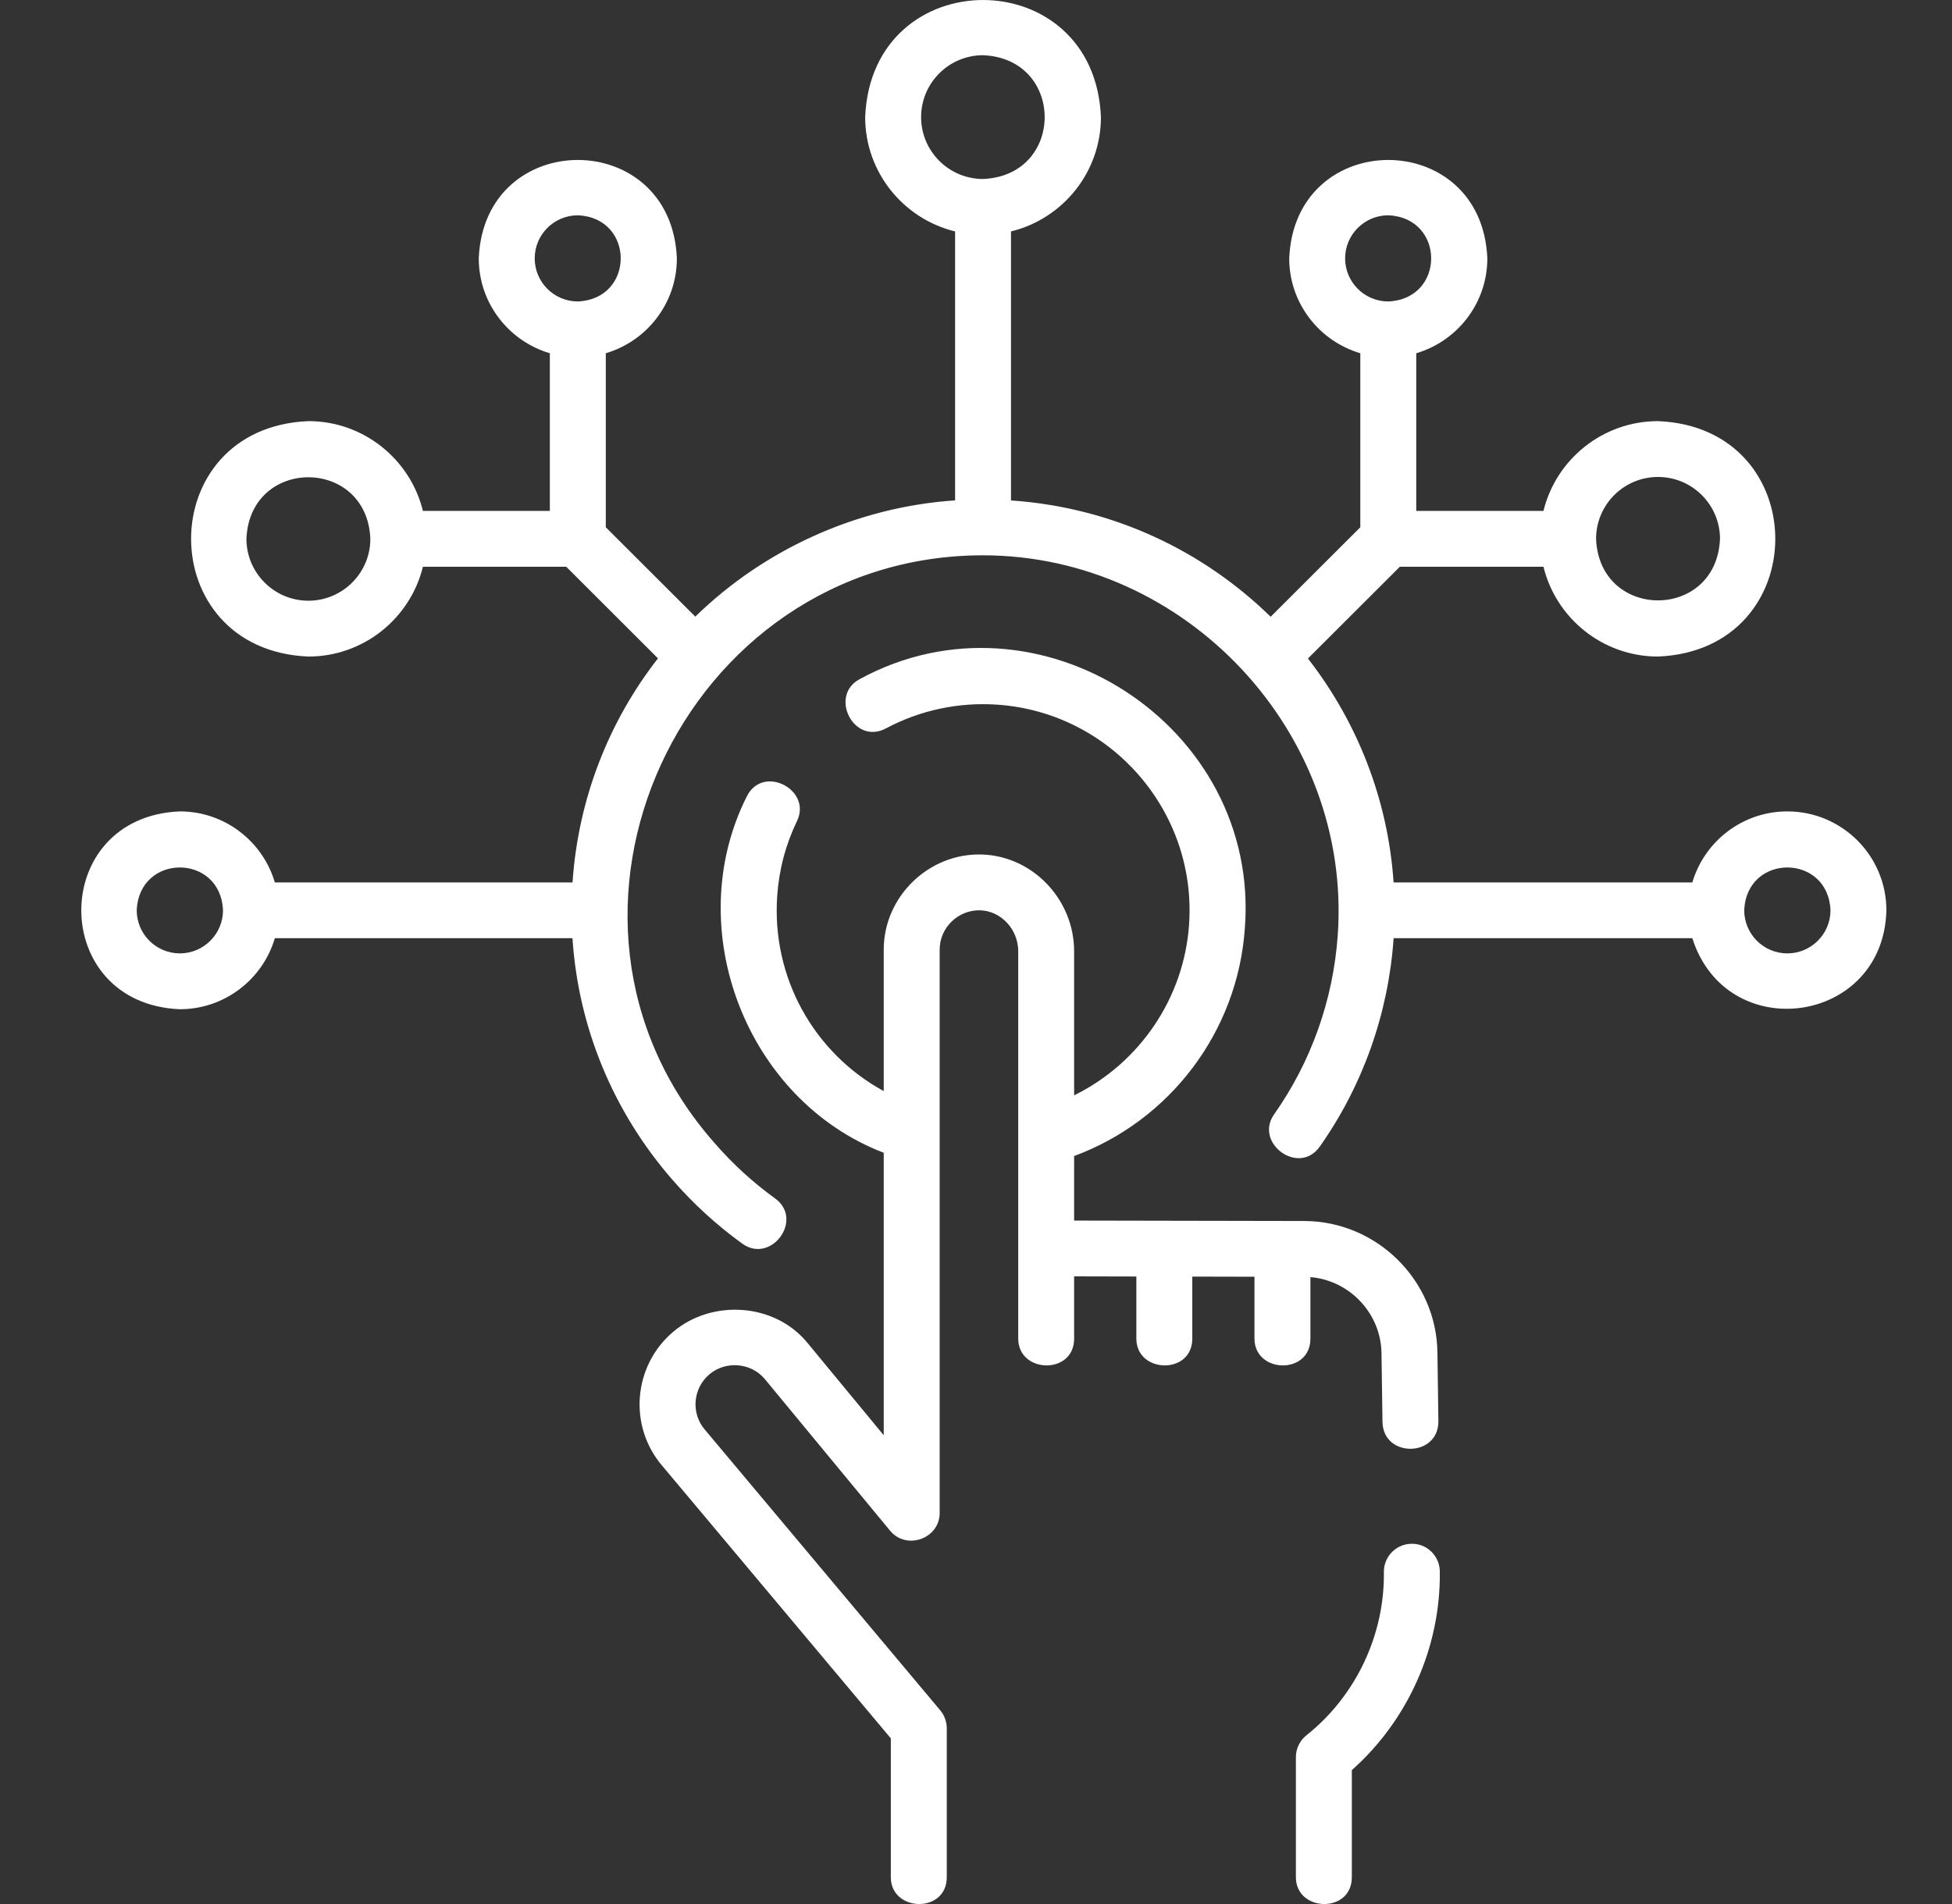 <svg width="41" height="40" viewBox="0 0 41 40" fill="none" xmlns="http://www.w3.org/2000/svg">
<rect x="0" y="0" width="41" height="40" fill="#333333" stroke="none"/>
<g clip-path="url(#clip0)">
<path d="M29.647 32.432C29.323 32.436 29.063 32.702 29.067 33.026C29.085 34.349 28.477 35.631 27.441 36.455C27.301 36.567 27.219 36.736 27.219 36.914V39.437C27.219 40.171 28.394 40.204 28.394 39.437V37.187C29.577 36.137 30.263 34.597 30.242 33.011C30.238 32.687 29.97 32.425 29.647 32.432Z" fill="white"/>
<path d="M27.524 28.122V26.83C28.348 26.899 29.006 27.591 29.017 28.43L29.038 29.87C29.049 30.636 30.223 30.62 30.212 29.853L30.192 28.414C30.172 26.893 28.916 25.654 27.393 25.651L22.561 25.642V24.286C24.573 23.542 25.993 21.676 26.146 19.512C26.485 15.245 21.812 12.22 18.055 14.268C17.407 14.614 17.931 15.664 18.609 15.302C19.327 14.919 20.138 14.747 20.955 14.804C23.34 14.973 25.143 17.048 24.975 19.429C24.865 20.982 23.926 22.34 22.561 23.011V19.985C22.561 18.899 21.695 17.988 20.63 17.952C19.514 17.913 18.562 18.834 18.562 19.948V22.922C17.097 22.123 16.203 20.536 16.325 18.818C16.363 18.268 16.503 17.739 16.741 17.247C17.059 16.586 16.015 16.047 15.682 16.739C14.29 19.516 15.679 23.112 18.562 24.218V30.152L16.961 28.213C16.275 27.37 14.952 27.287 14.136 27.982C13.297 28.696 13.196 29.958 13.908 30.792L18.711 36.52V39.437C18.711 40.171 19.886 40.204 19.886 39.437V36.307C19.886 36.17 19.837 36.036 19.749 35.931L14.805 30.035C14.51 29.69 14.552 29.169 14.898 28.874C15.239 28.584 15.766 28.624 16.058 28.964L18.696 32.158C19.04 32.574 19.737 32.324 19.737 31.785V19.948C19.737 19.486 20.13 19.11 20.59 19.124C21.029 19.139 21.387 19.525 21.387 19.985V28.122C21.387 28.856 22.561 28.889 22.561 28.122V26.814L23.868 26.817V28.122C23.868 28.856 25.043 28.889 25.043 28.122V26.819L26.349 26.822V28.122C26.35 28.856 27.524 28.889 27.524 28.122Z" fill="white"/>
<path d="M37.541 17.046C36.598 17.046 35.8 17.677 35.546 18.538H29.271C29.153 16.785 28.503 15.159 27.472 13.834L29.403 11.906H32.419C32.684 12.988 33.662 13.793 34.825 13.793C38.11 13.657 38.109 8.982 34.825 8.847C33.662 8.847 32.684 9.652 32.419 10.733H29.747V7.421C30.609 7.167 31.24 6.37 31.24 5.428C31.126 2.671 27.193 2.672 27.079 5.428C27.079 6.37 27.71 7.167 28.572 7.421V11.077L26.689 12.957C25.275 11.574 23.382 10.665 21.258 10.515C21.25 10.514 21.243 10.514 21.235 10.513V4.862C22.318 4.598 23.124 3.622 23.124 2.46C22.988 -0.82 18.307 -0.819 18.172 2.46C18.172 3.622 18.978 4.598 20.061 4.862V10.512C18.019 10.649 16.067 11.527 14.604 12.954L12.724 11.077V7.421C13.586 7.167 14.217 6.37 14.217 5.428C14.103 2.671 10.17 2.672 10.056 5.428C10.056 6.37 10.687 7.167 11.549 7.421V10.733H8.883C8.618 9.652 7.64 8.847 6.477 8.847C3.192 8.983 3.193 13.657 6.477 13.793C7.64 13.793 8.618 12.988 8.883 11.906H11.893L13.82 13.831C12.775 15.171 12.148 16.793 12.027 18.515C12.026 18.523 12.026 18.53 12.025 18.538H5.773C5.519 17.677 4.721 17.046 3.777 17.046C1.017 17.16 1.018 21.088 3.777 21.202C4.721 21.202 5.519 20.571 5.773 19.71H12.024C12.147 21.577 12.871 23.344 14.12 24.781C14.559 25.286 15.053 25.738 15.59 26.126C16.195 26.564 16.894 25.621 16.279 25.176C15.815 24.841 15.387 24.45 15.008 24.012C10.81 19.256 14.332 11.673 20.643 11.666C24.913 11.666 28.399 15.396 28.098 19.65C28.002 21.006 27.54 22.306 26.761 23.411C26.338 24.011 27.28 24.713 27.722 24.086C28.623 22.807 29.158 21.302 29.27 19.733C29.27 19.726 29.27 19.718 29.271 19.71H35.546C36.266 21.981 39.564 21.532 39.622 19.124C39.622 17.978 38.689 17.046 37.541 17.046ZM11.231 5.428C11.231 4.929 11.637 4.523 12.137 4.523C13.338 4.573 13.338 6.283 12.137 6.333C11.637 6.333 11.231 5.927 11.231 5.428ZM6.477 12.62C5.76 12.62 5.176 12.036 5.176 11.32C5.247 9.595 7.707 9.596 7.779 11.32C7.779 12.036 7.195 12.62 6.477 12.62ZM3.778 20.029C3.278 20.029 2.872 19.623 2.872 19.124C2.921 17.924 4.634 17.924 4.684 19.124C4.683 19.623 4.277 20.029 3.778 20.029ZM19.347 2.46C19.347 1.743 19.93 1.16 20.648 1.16C22.374 1.232 22.374 3.689 20.648 3.76C19.93 3.76 19.347 3.177 19.347 2.46ZM34.825 10.02C35.543 10.02 36.127 10.603 36.127 11.32C36.055 13.044 33.595 13.044 33.524 11.32C33.524 10.603 34.107 10.02 34.825 10.02ZM28.253 5.428C28.253 4.929 28.66 4.523 29.159 4.523C30.361 4.573 30.361 6.283 29.159 6.333C28.66 6.333 28.253 5.927 28.253 5.428ZM37.541 20.029C37.042 20.029 36.636 19.623 36.636 19.124C36.685 17.924 38.398 17.924 38.448 19.124C38.447 19.623 38.041 20.029 37.541 20.029Z" fill="white"/>
</g>
<defs>
<clipPath id="clip0">
<rect width="40.059" height="40" fill="white" transform="translate(0.637)"/>
</clipPath>
</defs>
</svg>

